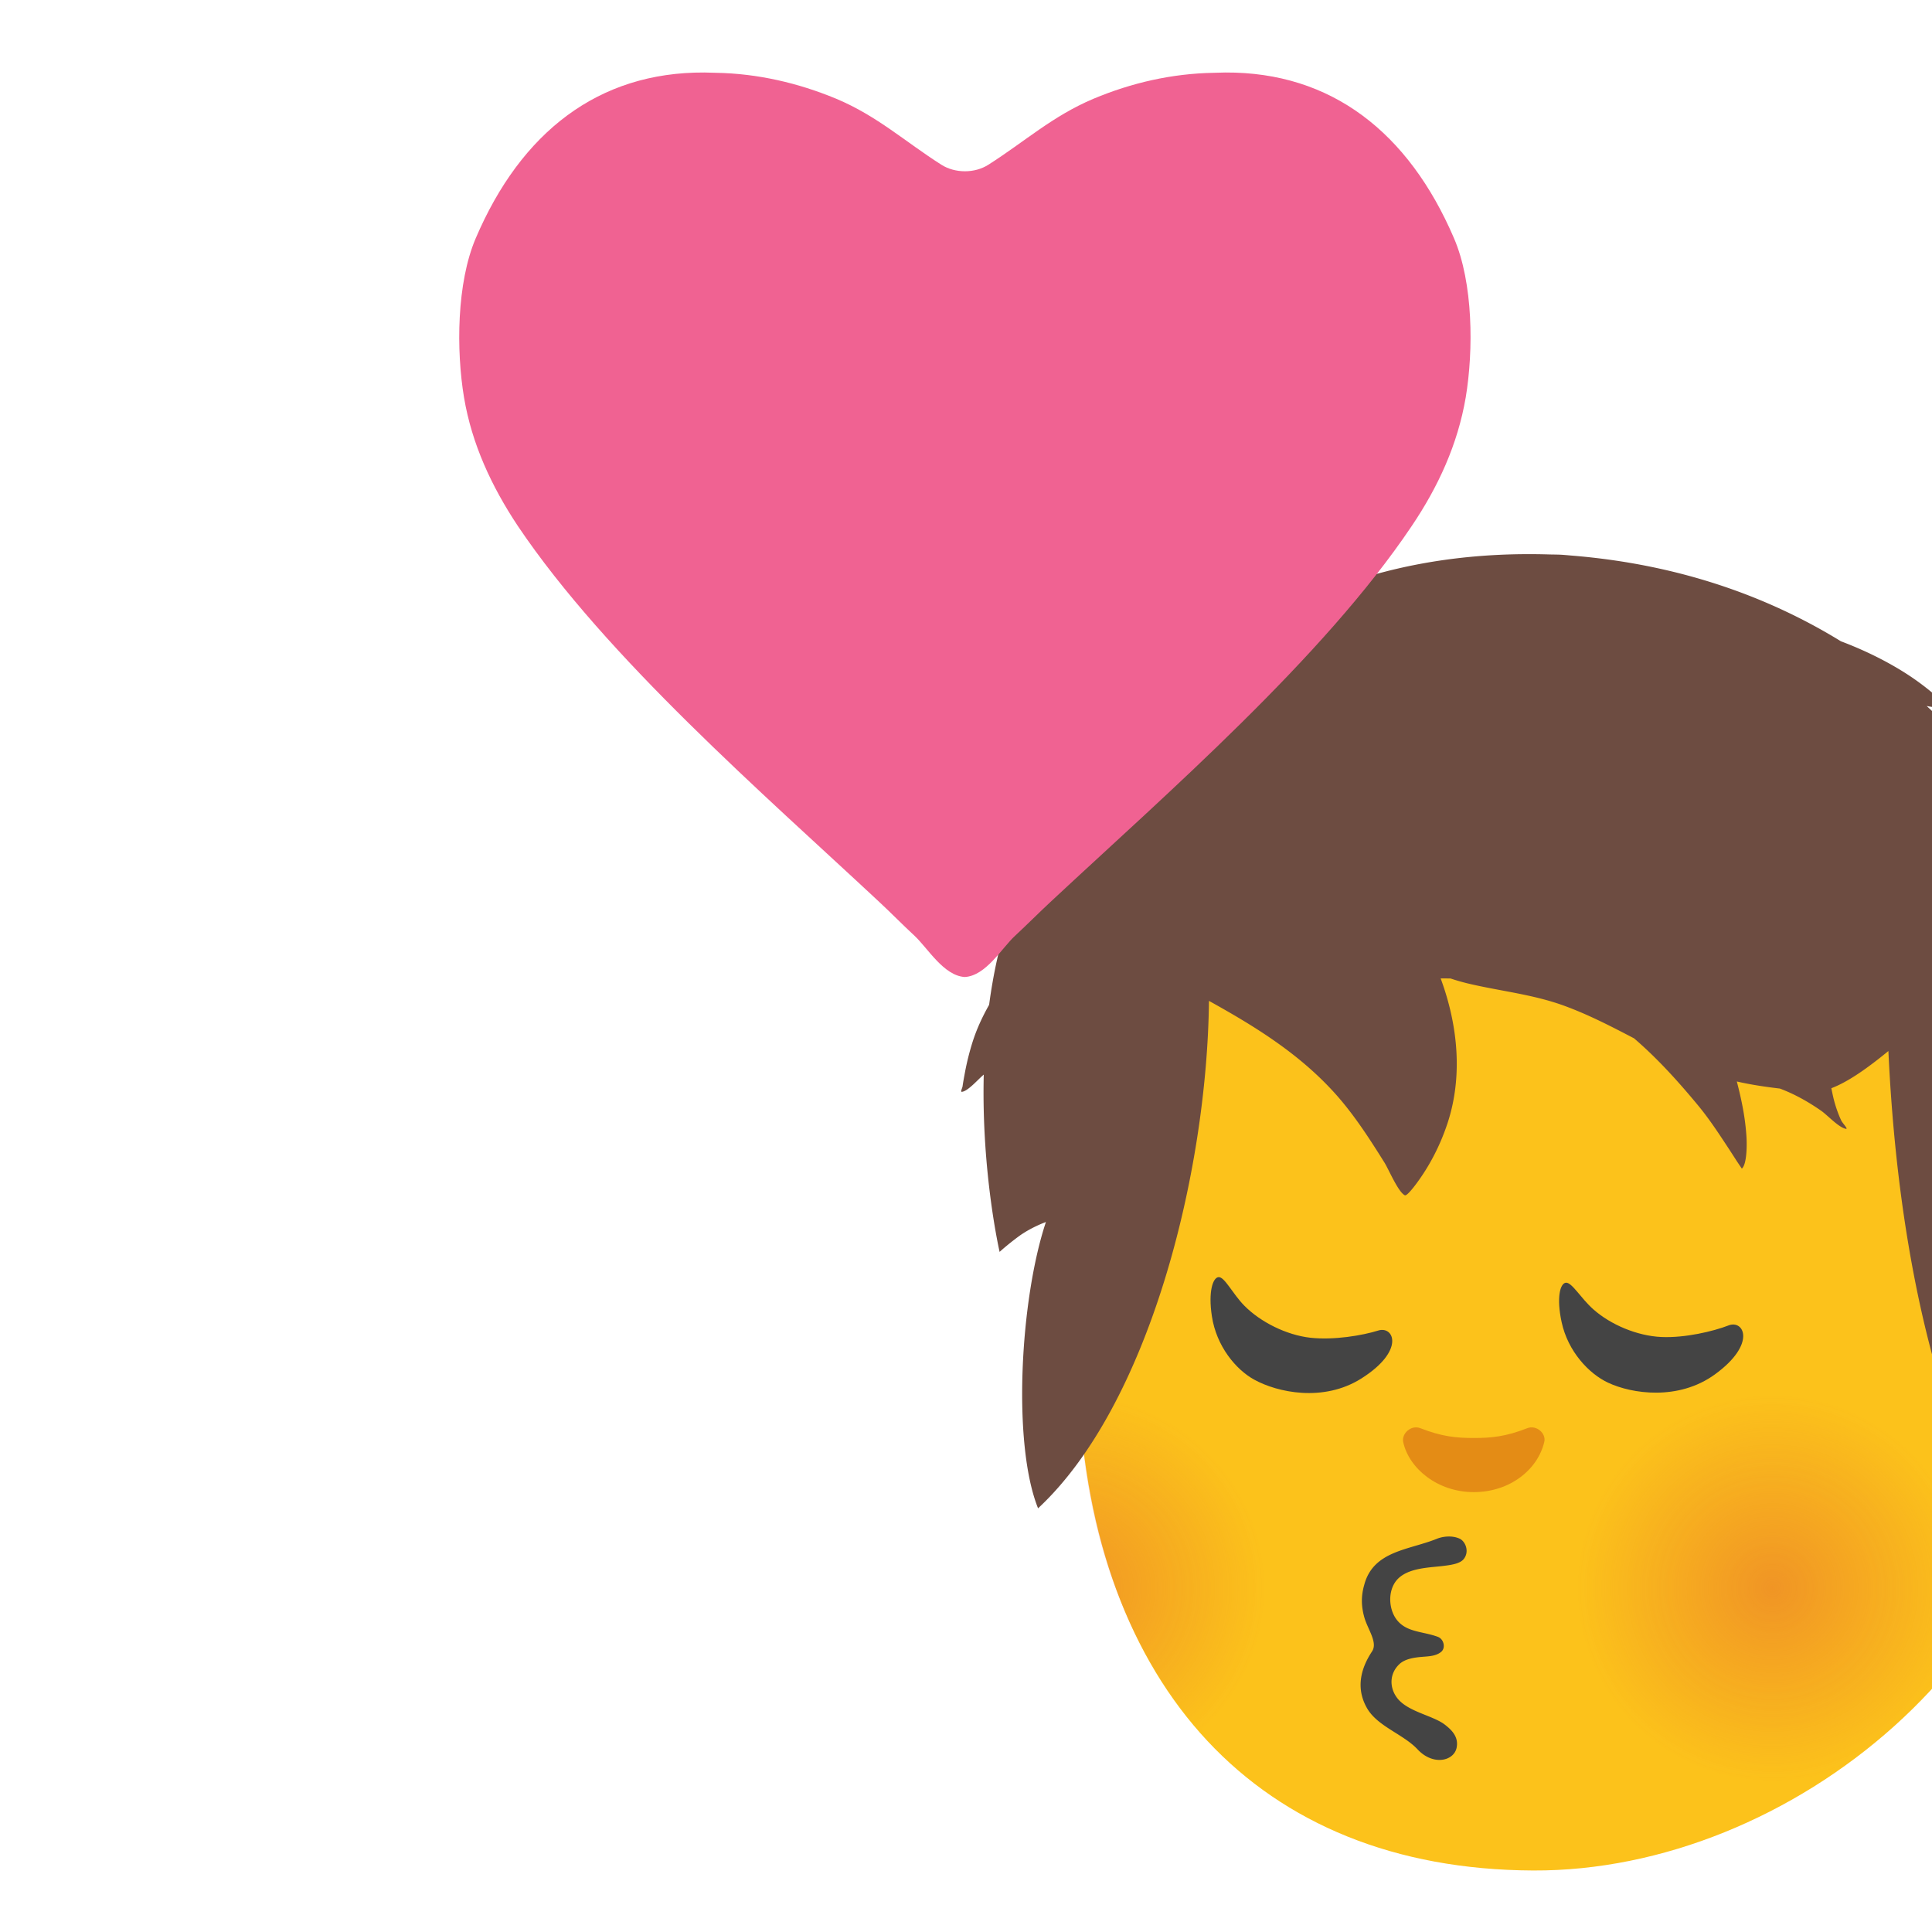 <svg xmlns="http://www.w3.org/2000/svg" xml:space="preserve" width="534" height="534" style="fill-rule:evenodd;clip-rule:evenodd;stroke-linejoin:round;stroke-miterlimit:2">
    <path d="M423.75 517c-76.375-.333-121.833-51.041-125.625-132.416v-93.125c0-73.709 59.75-133.459 133.459-133.459h4.875c73.708 0 133.458 59.75 133.458 133.459v88.25C569.875 456.084 495 517.334 423.75 517Z" style="fill:#fcc21b;fill-rule:nonzero"/>
    <clipPath id="a">
        <path d="M426.834 517c-80.75 1.625-125.959-55.083-128.709-132.416v-93.125c0-73.709 59.75-133.459 133.459-133.459h4.875c73.708 0 133.458 59.75 133.458 133.459v88.25C569.875 451.959 500.25 515.5 426.834 517Z"/>
    </clipPath>
    <g clip-path="url(#a)">
        <path d="M314.075 489.151c-28.083 10.125-59.083-4.125-69.291-31.875-10.209-27.708 4.208-58.417 32.291-68.542 28-10.083 59.084 4.209 69.334 31.917 10.208 27.75-4.292 58.417-32.334 68.5Z" opacity=".6" style="fill:url(#b);fill-rule:nonzero"/>
    </g>
    <clipPath id="c">
        <path d="M426.834 517c-80.75 1.625-125.959-55.083-128.709-132.416v-93.125c0-73.709 59.75-133.459 133.459-133.459h4.875c73.708 0 133.458 59.75 133.458 133.459v88.25C569.875 451.959 500.25 515.5 426.834 517Z"/>
    </clipPath>
    <g clip-path="url(#c)">
        <path d="M508.392 489.151c-28.083 10.125-59.083-4.125-69.292-31.875-10.208-27.708 4.209-58.417 32.292-68.542 28-10.083 59.083 4.209 69.333 31.917 10.209 27.75-4.291 58.417-32.333 68.5Z" opacity=".6" style="fill:url(#d);fill-rule:nonzero"/>
    </g>
    <path d="M334.688 180.996c21.723-16.104 51.883-29.066 93.831-27.74 0 0 1.997.02 2.918.068.831.043 2.906.233 2.906.233 30.276 2.443 54.919 11.657 74.484 23.695 6.572 2.478 12.857 5.583 18.276 9.083 3.294 2.126 6.273 4.452 9.219 7.059.605.538 2.859 1.945 3.041 2.728.213.876-1.747-.224-2.625-.344-1.259-.174-2.536-.331-3.794-.563l-.414-.071a153.603 153.603 0 0 1 12.946 13.366 77.749 77.749 0 0 1 6.426 4.842c2.615 2.199 4.737 4.846 6.766 7.589.7.951 1.425 1.879 2.025 2.9.382.644 1.833 1.884 1.114 1.93-1.341.088-2.933-.718-4.37-1.267 3.834 5.939 6.78 11.533 8.89 16.401 7.426 17.148 11.592 33.604 13.703 48.563 4.579 6.735 8.254 14.005 8.773 20.987.084 1.078-1.6-1.447-2.438-2.114-1.557-1.246-3.207-2.346-4.815-3.519a184.718 184.718 0 0 1-.502 27.852c2.912 3.894 7.25 9.011 7.644 13.965.029.451-.796-.416-1.181-.635-1.085-.614-2.072-1.189-3.054-1.981a50.105 50.105 0 0 1-4.274-3.865c-1.853 13.431-4.591 21.376-4.591 21.376s-1.692-1.952-4.943-4.757c-3.499-2.985-7.365-4.8-7.365-4.8 4.562 24.313 7.948 62.999-2.168 79.13-15.352-14.265-35.488-61.423-39.168-140.606-5.474 4.492-11.024 8.497-15.771 10.281.302 1.463.597 2.926 1.008 4.303.47 1.58 1.031 3.14 1.733 4.624.378.785 2.077 2.47 1.242 2.294-2.028-.421-5.036-3.772-6.813-5.004-3.586-2.498-7.369-4.616-11.39-6.122-4.001-.466-7.989-1.063-11.905-1.957 1.337 5.111 2.393 10.307 2.682 15.563.103 1.869.143 7.287-1.294 8.519 0 0-1.286-1.897-1.388-2.06a347.51 347.51 0 0 0-2.66-4.107c-2.561-3.893-5.114-7.761-8.091-11.351-5.527-6.676-11.259-13.004-17.659-18.494-6.232-3.251-12.474-6.487-19.095-8.926-8.802-3.252-17.923-4.107-26.943-6.264a58.708 58.708 0 0 1-4.677-1.349c-.913-.014-1.827-.019-2.732-.016 4.822 13.028 6.17 27.258 1.817 40.26-1.937 5.773-4.704 11.228-8.264 16.094-.262.36-2.814 3.889-3.458 3.581-1.844-.894-4.485-7.204-5.61-9.001-4.212-6.749-8.696-13.704-14.081-19.582-9.908-10.838-22.005-18.245-34.443-25.146-.538 47.9-16.661 111.814-47.238 140.254-7.192-17.943-4.915-57.875 2.168-79.13 0 0-4.035 1.405-7.598 4.024-3.314 2.465-5.198 4.231-5.198 4.231s-5.047-21.808-4.383-49.003c-1.536 1.268-4.335 4.575-6.045 4.761-.499.058.118-1.025.189-1.537.173-1.231.402-2.459.631-3.678a72.555 72.555 0 0 1 2.082-8.403c1.162-3.7 2.765-7.136 4.625-10.426 2.271-17.078 7.42-34.739 17.688-49.557-1.999-.261-3.94-.57-5.775-.89-2.354-.421-4.702-1.05-6.911-2.005-.291-.123-1.82-.56-1.909-.881 0 0 4.317-1.881 4.979-2.204 5.464-2.637 10.865-5.66 16.182-8.604a120.85 120.85 0 0 0 8.405-5.163c4.985-5.99 10.878-12.382 17.843-18.626a22.144 22.144 0 0 1-4.74-5.903c-1.493-2.69-2.876-5.773-3.15-8.874-.094-1.053.688-3.691 2.422-3.26 4.594 1.145 6.492 8.065 11.47 9.479 1.263.357 3.064.118 4.795-.25Z" style="fill:#6d4c41;fill-rule:nonzero"/>
    <path d="M336.792 353c-1.542.125-2.875 3.959-1.833 10.792 1.25 8.292 6.625 14.75 11.708 17.542 6.333 3.5 19.083 6.333 29.625-.334 12.125-7.666 9-14.583 4.667-13.25-4.375 1.375-12.292 2.709-18.75 2-6.667-.75-13.792-4.333-18.25-8.833-3.292-3.333-5.5-8.083-7.167-7.917Zm95.958 1.542c-1.541.25-2.583 4.125-1.125 10.875 1.75 8.167 7.584 14.292 12.834 16.75 6.541 3.083 19.458 5.042 29.541-2.292 11.584-8.416 8-15.166 3.792-13.541-4.292 1.666-12.125 3.5-18.583 3.208-6.709-.292-14.042-3.417-18.792-7.625-3.5-3.083-6-7.625-7.667-7.375Z" style="fill:#444;fill-rule:nonzero"/>
    <path d="M392.584 394.75c5.958 2.334 10 2.709 14.791 2.709 4.75 0 8.834-.375 14.75-2.709 2.542-1 5.292 1.459 4.709 3.792-1.792 7.625-9.459 13.875-19.5 13.875-10 0-17.917-6.542-19.5-13.875-.459-2.333 2.208-4.792 4.75-3.792Z" style="fill:#e48c15"/>
    <path d="M143.125 145.375c24.5 36.458 68.125 74.25 99.584 103.625 3.375 3.125 6.666 6.5 10.083 9.667 3.625 3.375 8.042 11.042 13.875 11.375 5.875-.333 10.25-8.042 13.875-11.375 3.417-3.167 6.75-6.542 10.125-9.667 31.458-29.333 75.083-67.167 99.542-103.625 7.333-10.875 12.708-22.583 14.916-35.542 2.167-13 2.084-31.625-3.25-44-12.541-29.25-33.916-45.958-63.208-45.791-1.083.041-2.167.041-3.25.083-11.5.208-22.625 2.75-33.167 7.167-11.291 4.75-19.041 11.875-29.083 18.25-3.792 2.416-9.208 2.375-12.958 0-10.042-6.375-17.75-13.5-29.084-18.25-10.541-4.375-21.708-6.959-33.167-7.167-1.083-.042-2.208-.042-3.25-.083C165.333 19.875 144 36.583 131.5 65.833c-5.292 12.375-5.417 31-3.25 44 2.167 12.917 7.625 24.625 14.875 35.542Z" style="fill:#f06292;fill-rule:nonzero"/>
    <path d="M404.5 431c-1.083 1.25-3.541 1.584-6.041 1.875-4.125.459-10 .584-12.709 4.25-2.166 3-1.791 7.417-.041 10.084 2.666 4.041 7.333 3.583 11.708 5.208 1.125.417 1.75 1.667 1.625 2.792a2.112 2.112 0 0 1-.542 1.208c-1.458 1.375-3.666 1.375-5.541 1.542-1.917.166-4.584.5-6.167 2-2.875 2.708-2.75 6.666-.542 9.458 2.959 3.75 9.875 4.75 13.125 7.292 1.709 1.333 3.917 3.291 3.209 6.458-.834 3.625-6.542 4.917-10.792.333-3.958-4.208-11.083-6.333-13.958-11.375-3-5.25-1.959-10.625 1.416-15.708 1.584-2.458-1.166-6-2.125-9.292-.875-3.041-.958-5.875-.083-8.958 2.458-9.583 12.375-9.708 20.167-12.875 1.791-.708 4.375-.917 6.333.042 1.583.833 2.667 3.666.958 5.666Z" style="fill:#444;fill-rule:nonzero"/>
    <defs>
        <radialGradient id="b" cx="0" cy="0" r="1" gradientTransform="matrix(54.087 0 0 53.455 295.591 438.955)" gradientUnits="userSpaceOnUse">
            <stop offset="0" style="stop-color:#db4437;stop-opacity:.6"/>
            <stop offset="1" style="stop-color:#db4437;stop-opacity:0"/>
        </radialGradient>
        <radialGradient id="d" cx="0" cy="0" r="1" gradientTransform="matrix(54.087 0 0 53.455 489.908 438.955)" gradientUnits="userSpaceOnUse">
            <stop offset="0" style="stop-color:#db4437;stop-opacity:.6"/>
            <stop offset="1" style="stop-color:#db4437;stop-opacity:0"/>
        </radialGradient>
    </defs>
</svg>